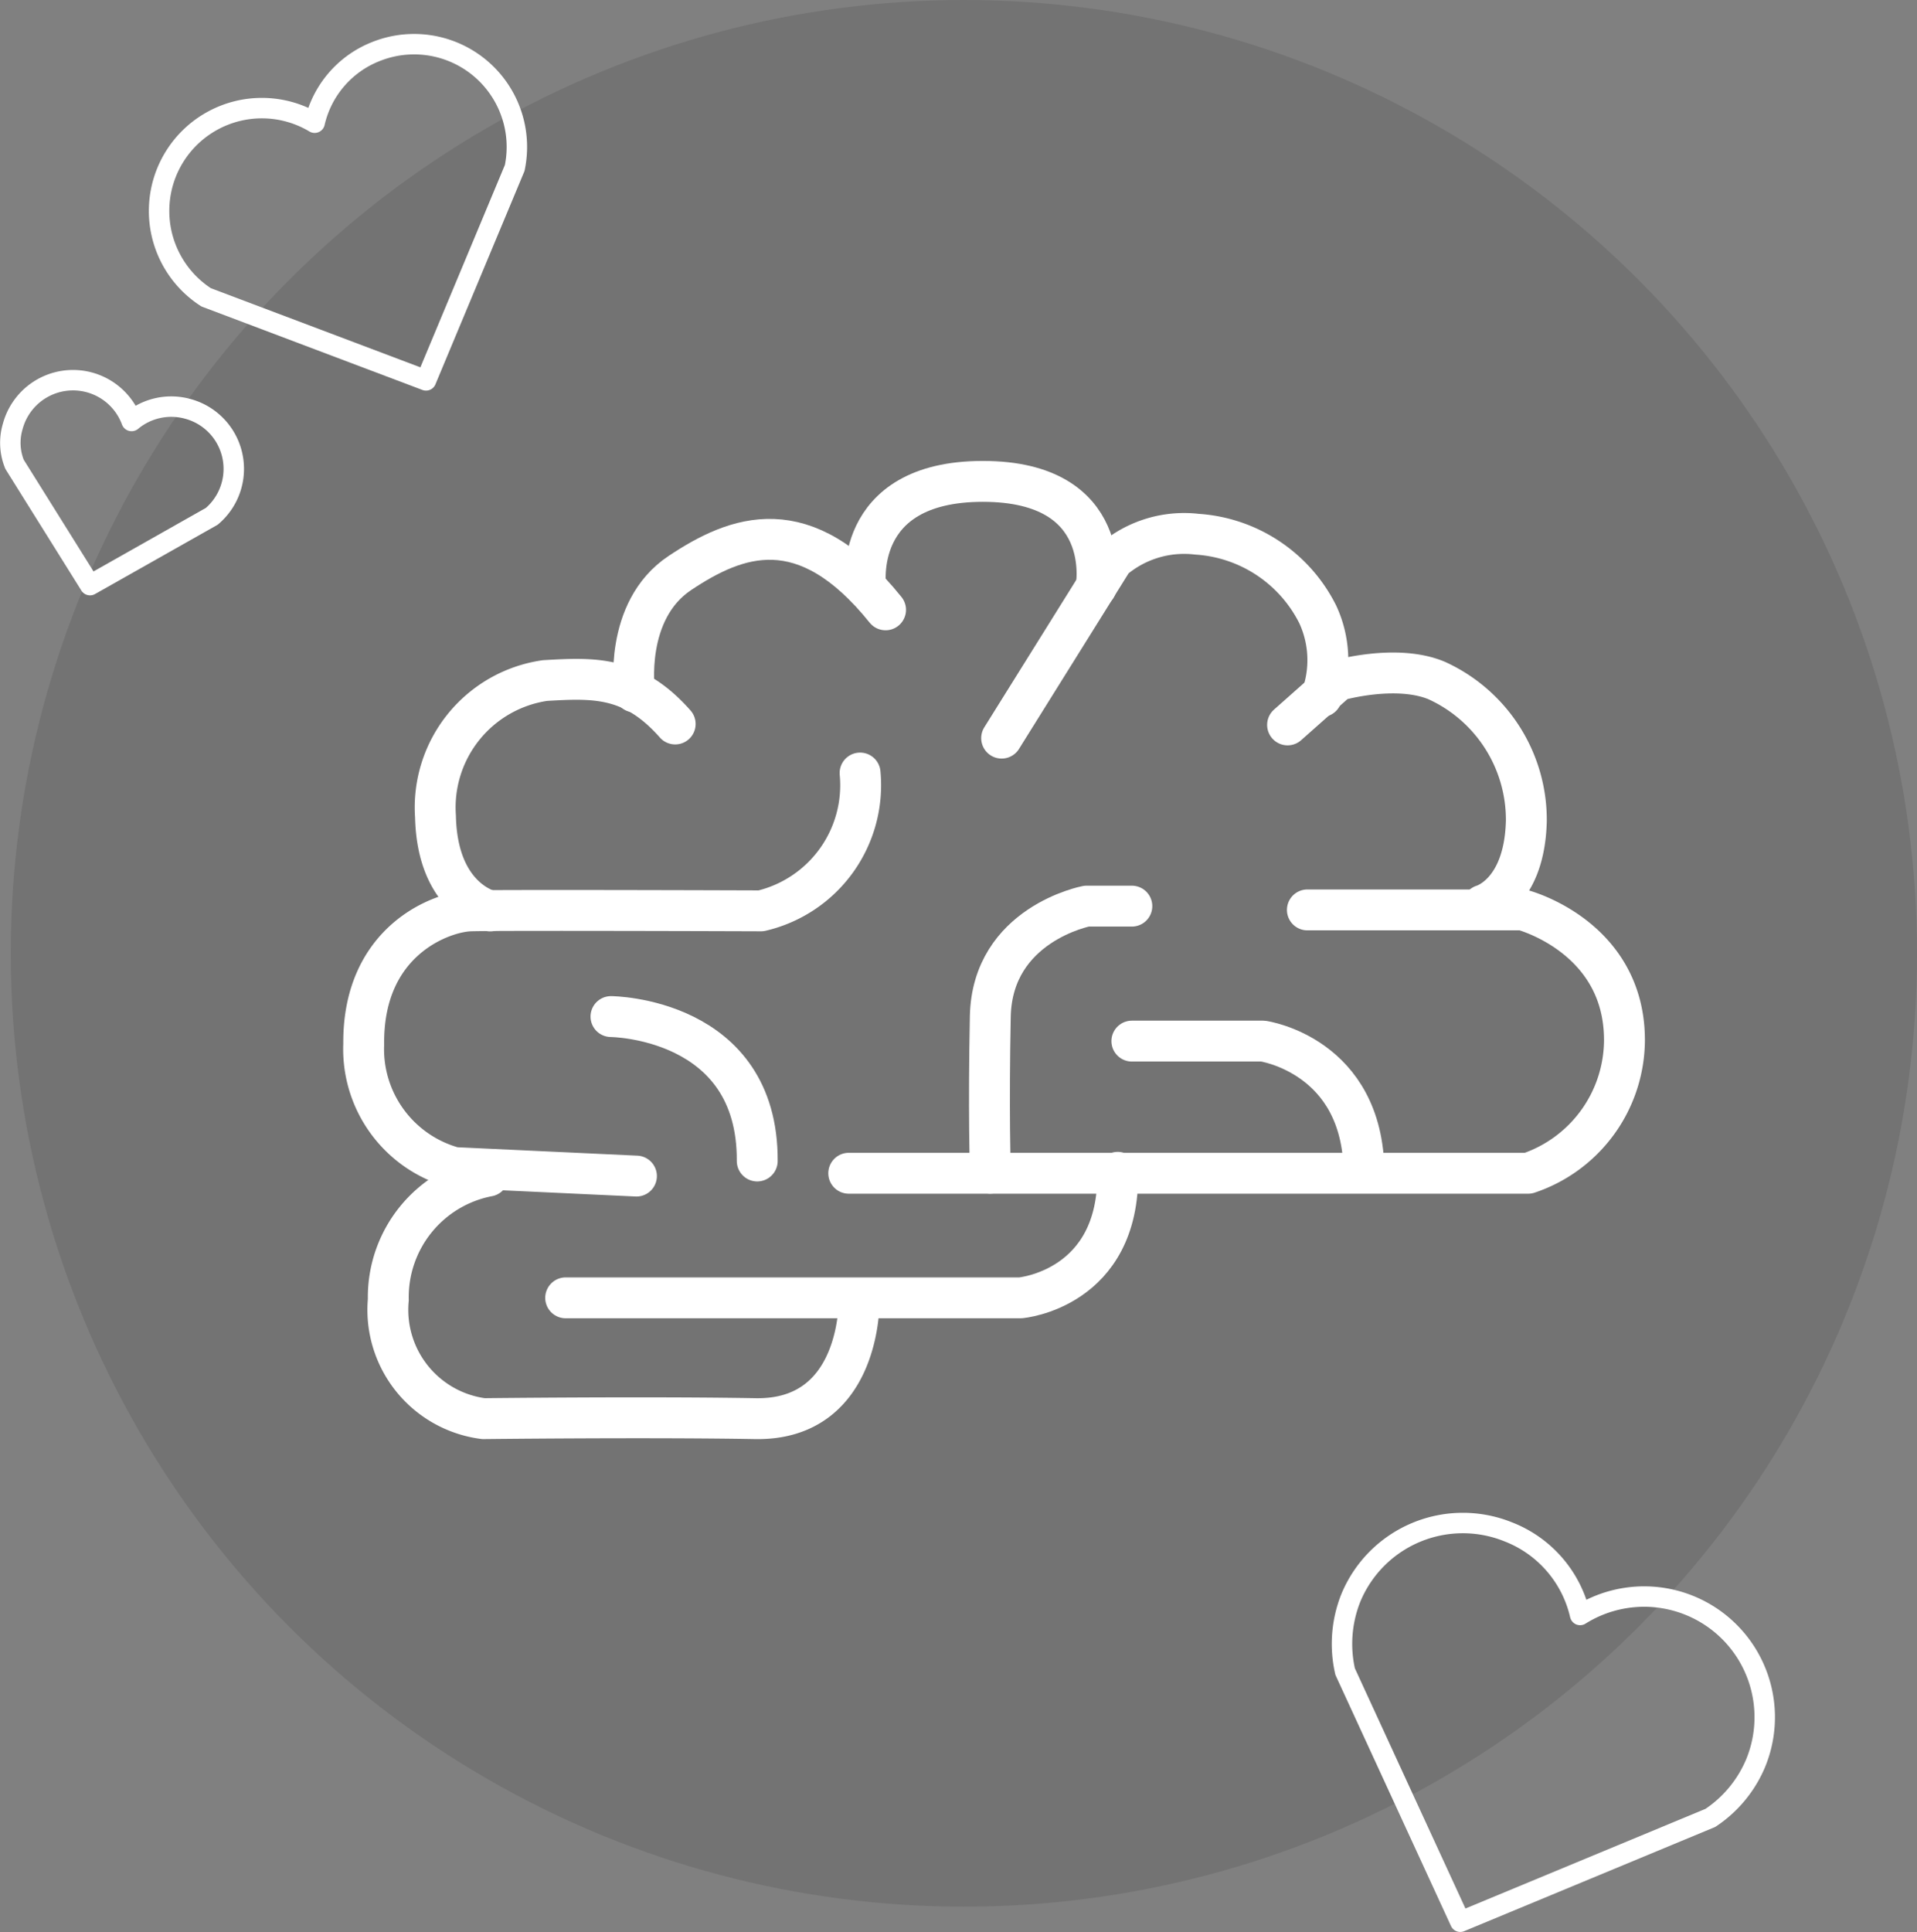 <svg xmlns="http://www.w3.org/2000/svg" viewBox="-2649.505 -488 93.788 94.5">
  <rect x="-2649.505" y="-488" width="93.788" height="94.5" fill="#808080" stroke="none"/>
  <defs>
    <style>
      .cls-1 {
        opacity: 0.1;
      }

      .cls-2, .cls-3, .cls-4 {
        fill: none;
        stroke: #fff;
        stroke-linejoin: round;
        stroke-miterlimit: 10;
      }

      .cls-2, .cls-4 {
        stroke-linecap: round;
      }

      .cls-2 {
        stroke-width: 2px;
      }
    </style>
  </defs>
  <g id="i1" transform="translate(-2650.953 -488)">
    <circle id="Ellipse_1" data-name="Ellipse 1" class="cls-1" cx="46.631" cy="46.631" r="46.631" transform="translate(1.975)"/>
    <g id="Group_5014" data-name="Group 5014" transform="translate(19.242 23.546)">
      <path id="Path_11" data-name="Path 11" class="cls-2" d="M65.035,130.648s.138,5.91-5.079,5.817-13.3,0-13.3,0A5.367,5.367,0,0,1,42,130.648,6.029,6.029,0,0,1,46.89,124.6" transform="translate(-40.796 -90.62)"/>
      <path id="Path_12" data-name="Path 12" class="cls-2" d="M52.742,101.614l-8.911-.416A6,6,0,0,1,39.4,95.151c-.046-5.079,3.832-6.464,5.217-6.51s14.22,0,14.22,0A6.311,6.311,0,0,0,63.684,81.9" transform="translate(-39.399 -67.634)"/>
      <path id="Path_13" data-name="Path 13" class="cls-2" d="M49.675,83.3S47.09,82.742,47,78.679a6.273,6.273,0,0,1,5.356-6.648c2.4-.139,4.294-.231,6.371,2.124" transform="translate(-43.488 -62.289)"/>
      <path id="Path_14" data-name="Path 14" class="cls-2" d="M68.047,64.6s-.554-3.971,2.216-5.817,6.094-3.139,10.065,1.8" transform="translate(-54.796 -54.3)"/>
      <path id="Path_15" data-name="Path 15" class="cls-2" d="M92.57,56.171S91.831,51,98.3,51s5.54,5.171,5.54,5.171" transform="translate(-68.008 -51)"/>
      <path id="Path_16" data-name="Path 16" class="cls-2" d="M122.651,64.5a5.314,5.314,0,0,0-.185-4.017,7.121,7.121,0,0,0-5.91-3.924,5.36,5.36,0,0,0-4.109,1.247L107,66.533" transform="translate(-75.789 -53.975)"/>
      <path id="Path_17" data-name="Path 17" class="cls-2" d="M137.3,73.839l2.447-2.17s2.862-.831,4.848,0a7.486,7.486,0,0,1,4.386,6.879c-.092,3.555-2.124,4.109-2.124,4.109" transform="translate(-92.1 -61.928)"/>
      <path id="Path_18" data-name="Path 18" class="cls-2" d="M113.238,96.4h10.527s4.986,1.293,4.986,6.371a6.9,6.9,0,0,1-4.709,6.51H90.8" transform="translate(-67.069 -75.439)"/>
      <path id="Path_19" data-name="Path 19" class="cls-2" d="M120.8,110.3h6.417s4.894.693,4.94,6.417" transform="translate(-83.218 -82.922)"/>
      <path id="Path_20" data-name="Path 20" class="cls-2" d="M112.677,96h-2.216s-4.617.877-4.709,5.4,0,7.664,0,7.664" transform="translate(-75.096 -75.224)"/>
      <path id="Path_21" data-name="Path 21" class="cls-2" d="M60.8,130.34H83.053s4.848-.416,4.755-6.14" transform="translate(-50.919 -90.404)"/>
      <path id="Path_22" data-name="Path 22" class="cls-2" d="M65.6,107.7s7.2.046,7.156,7.064" transform="translate(-53.503 -81.522)"/>
    </g>
    <path id="Path_23" data-name="Path 23" class="cls-3" d="M11.809,46.944a3.04,3.04,0,0,0-1.2-5.263,3.031,3.031,0,0,0-2.724.6,3.054,3.054,0,0,0-5.817.277A2.793,2.793,0,0,0,2.159,44.4l3.694,5.91Z" transform="translate(0 -21.689)"/>
    <path id="Path_24" data-name="Path 24" class="cls-3" d="M35.032,10.729A5.027,5.027,0,0,0,28.2,5.05a4.918,4.918,0,0,0-2.955,3.463,5.029,5.029,0,0,0-5.309,8.541l10.757,4.063Z" transform="translate(-8.403 -2.511)"/>
    <path id="Path_25" data-name="Path 25" class="cls-4" d="M161.086,175.772a6,6,0,0,0,2.216-2.678,5.9,5.9,0,0,0-8.587-7.249,5.737,5.737,0,0,0-3.509-4.063,5.931,5.931,0,0,0-7.71,3.232,6.067,6.067,0,0,0-.277,3.6l5.633,12.235Z" transform="translate(-75.961 -86.851)"/>
  </g>
</svg>
